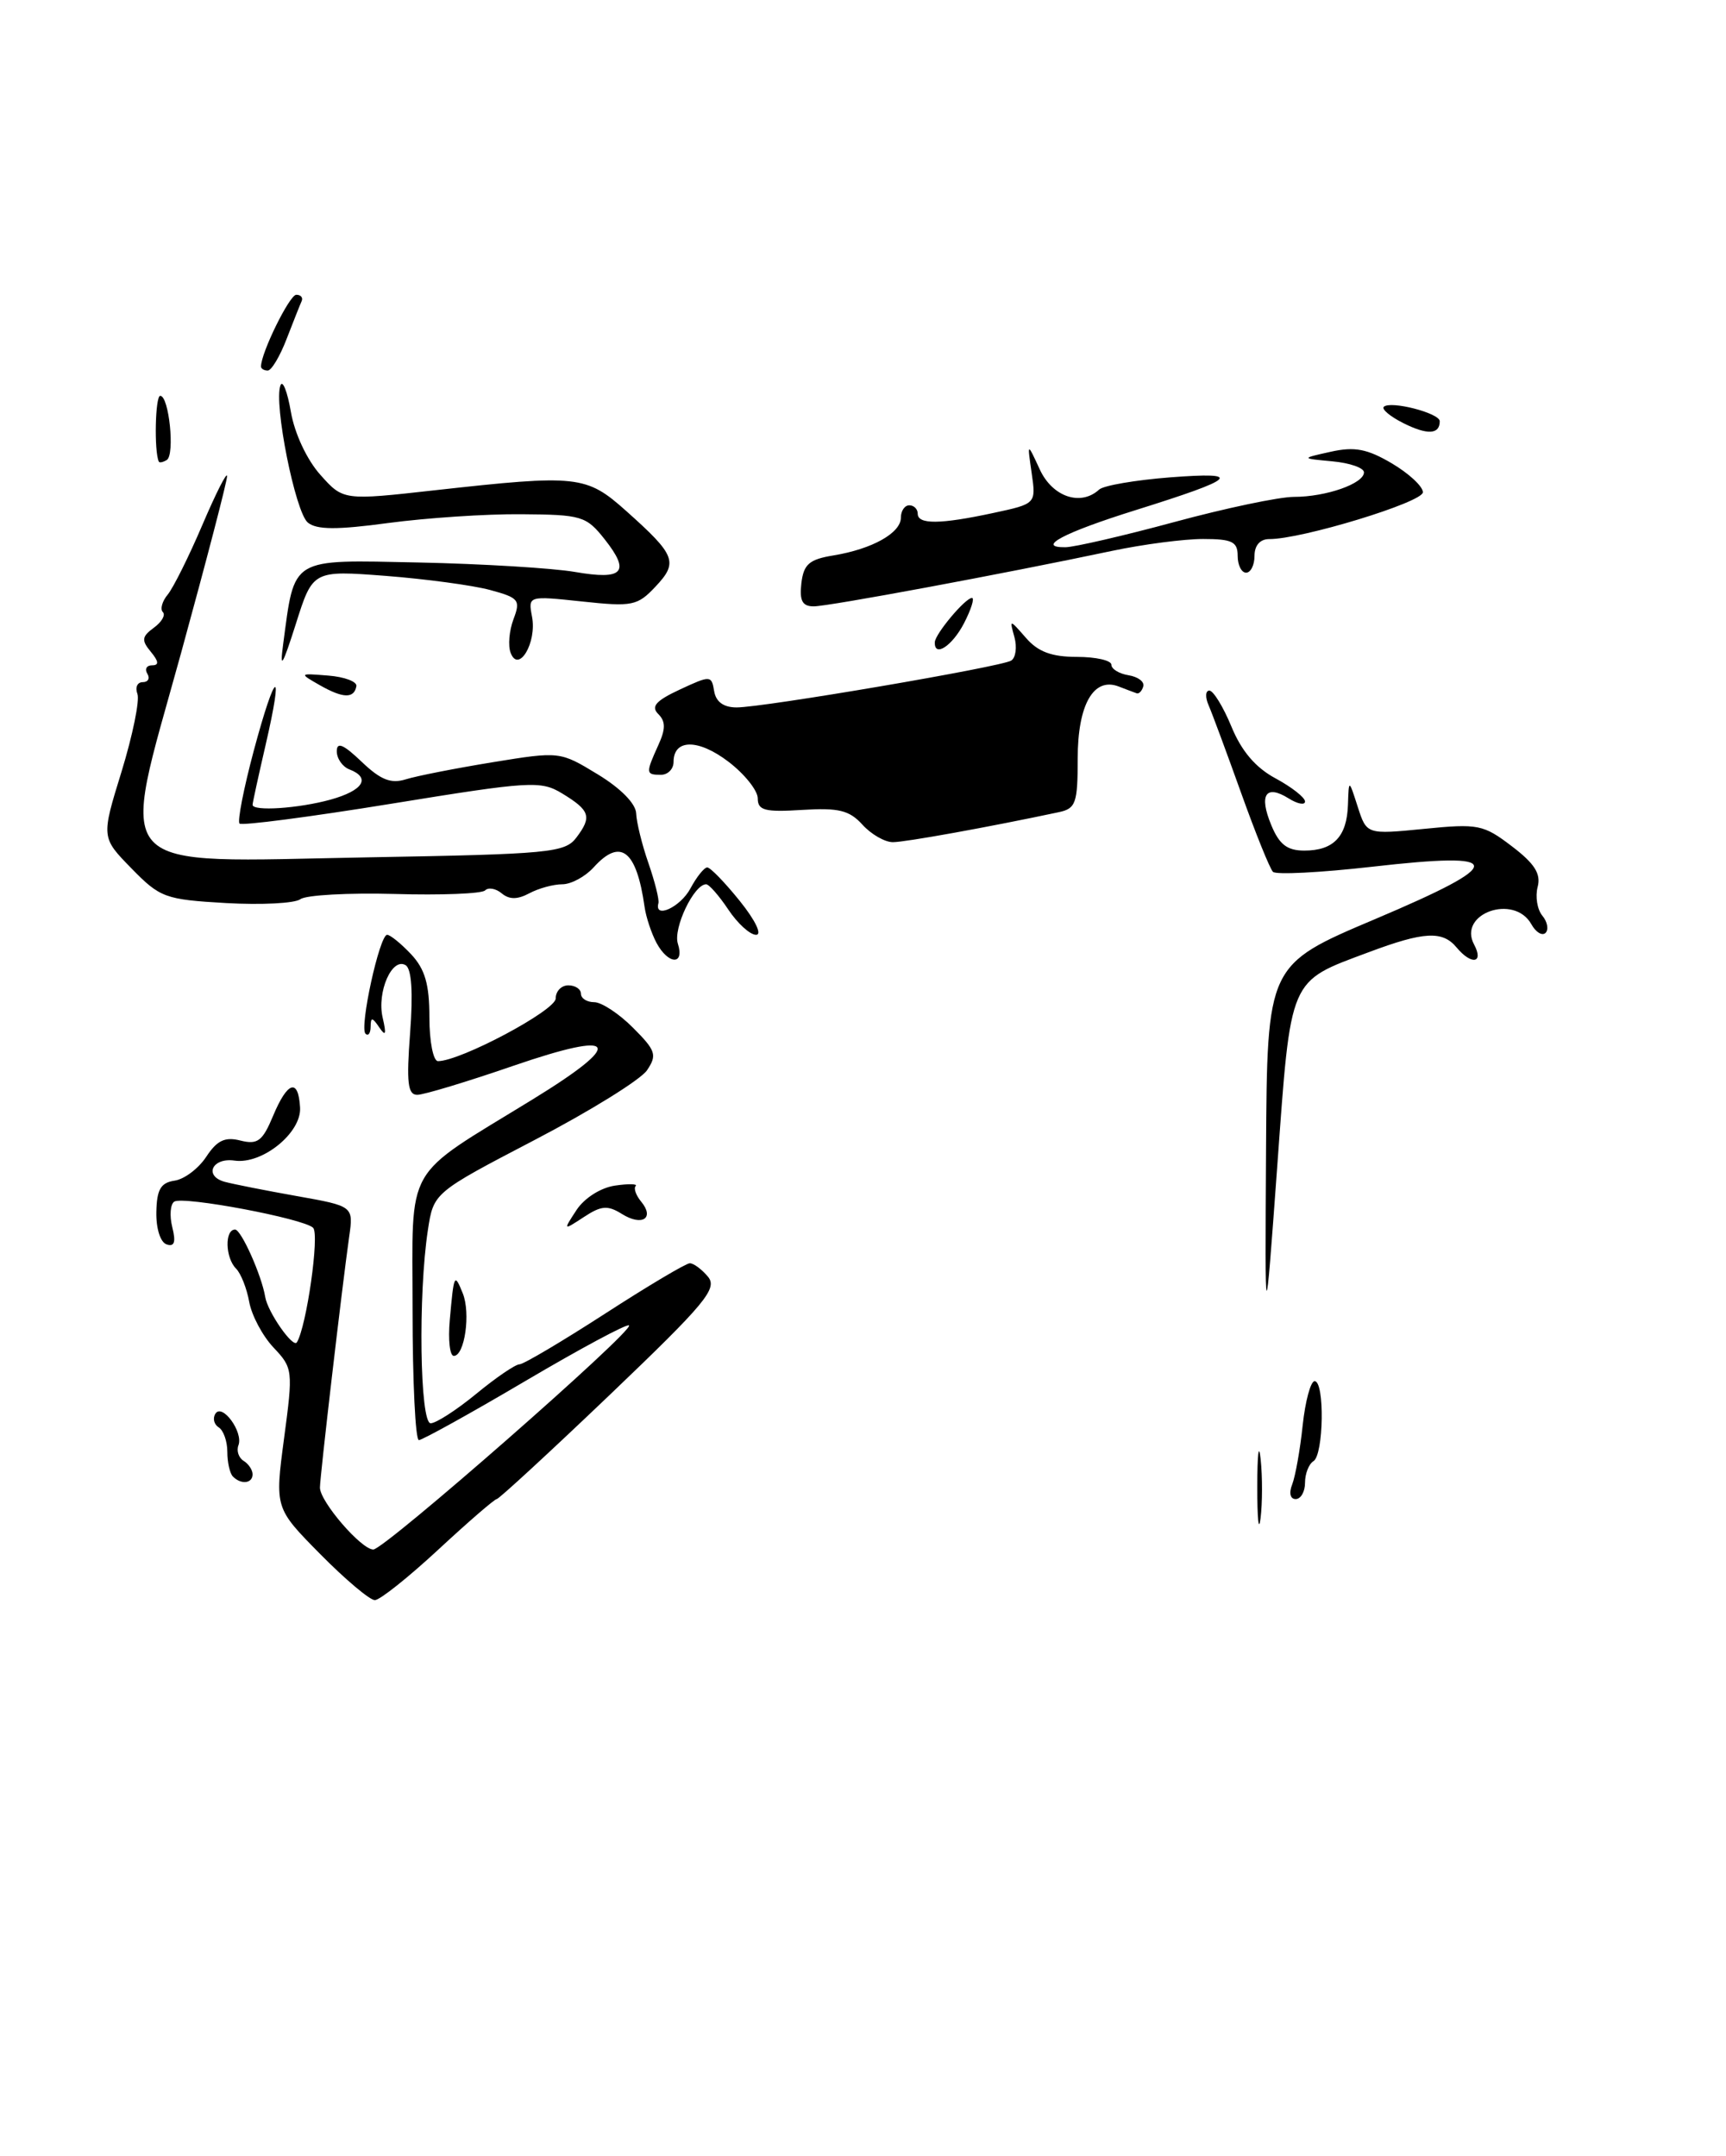 <?xml version="1.0" encoding="UTF-8" standalone="no"?>
<!DOCTYPE svg PUBLIC "-//W3C//DTD SVG 1.1//EN" "http://www.w3.org/Graphics/SVG/1.1/DTD/svg11.dtd" >
<svg xmlns="http://www.w3.org/2000/svg" xmlns:xlink="http://www.w3.org/1999/xlink" version="1.1" viewBox="0 0 205 256">
 <g >
 <path fill="currentColor"
d=" M 38.03 184.53 C 32.64 179.07 32.64 179.07 33.74 170.78 C 34.82 162.71 34.79 162.44 32.48 160.00 C 31.18 158.62 29.89 156.19 29.60 154.59 C 29.31 152.98 28.61 151.21 28.04 150.64 C 26.75 149.35 26.67 146.00 27.92 146.00 C 28.65 146.00 31.08 151.45 31.50 154.00 C 31.79 155.79 34.81 160.12 35.26 159.39 C 36.41 157.52 37.97 146.57 37.19 145.79 C 36.10 144.70 21.80 142.00 20.70 142.68 C 20.23 142.98 20.12 144.34 20.46 145.71 C 20.91 147.49 20.72 148.07 19.79 147.76 C 19.05 147.52 18.53 145.87 18.57 143.92 C 18.62 141.24 19.09 140.43 20.74 140.19 C 21.90 140.02 23.59 138.74 24.50 137.35 C 25.78 135.41 26.72 134.96 28.56 135.43 C 30.60 135.94 31.18 135.50 32.43 132.51 C 34.15 128.39 35.44 127.99 35.64 131.51 C 35.82 134.51 31.14 138.29 27.85 137.81 C 25.20 137.43 24.18 139.64 26.69 140.33 C 27.69 140.60 31.53 141.36 35.24 142.02 C 41.99 143.22 41.99 143.22 41.47 146.86 C 40.62 152.87 38.00 175.35 38.00 176.64 C 38.00 178.30 42.92 184.00 44.34 183.99 C 45.67 183.98 75.33 157.99 74.71 157.38 C 74.48 157.15 68.95 160.12 62.40 163.98 C 55.86 167.84 50.16 170.99 49.75 171.00 C 49.34 171.00 49.00 164.05 49.00 155.55 C 49.00 137.88 47.76 140.06 63.25 130.55 C 74.32 123.76 73.47 122.26 60.98 126.55 C 55.47 128.45 50.33 130.00 49.56 130.00 C 48.43 130.00 48.26 128.56 48.71 122.64 C 49.07 117.86 48.89 115.05 48.18 114.61 C 46.57 113.62 44.74 117.79 45.45 120.84 C 45.91 122.83 45.81 123.12 45.05 122.00 C 44.21 120.76 44.03 120.75 44.02 121.92 C 44.01 122.70 43.73 123.07 43.41 122.74 C 42.67 122.00 45.08 111.00 45.98 111.00 C 46.35 111.00 47.63 112.04 48.83 113.31 C 50.48 115.08 51.00 116.87 51.00 120.81 C 51.00 123.68 51.46 126.00 52.02 126.00 C 54.69 126.00 66.00 119.98 66.00 118.56 C 66.00 117.70 66.67 117.00 67.50 117.00 C 68.33 117.00 69.00 117.45 69.00 118.00 C 69.00 118.55 69.71 119.00 70.58 119.00 C 71.44 119.00 73.52 120.36 75.18 122.03 C 77.89 124.74 78.07 125.27 76.85 127.08 C 76.11 128.19 70.10 131.92 63.50 135.36 C 51.50 141.62 51.50 141.62 50.82 146.06 C 49.65 153.74 49.87 169.00 51.15 169.00 C 51.78 169.00 54.22 167.43 56.57 165.50 C 58.91 163.57 61.22 162.00 61.70 162.00 C 62.17 162.00 66.73 159.30 71.84 156.00 C 76.94 152.70 81.48 150.00 81.93 150.00 C 82.39 150.00 83.35 150.72 84.09 151.60 C 85.25 153.01 83.80 154.75 72.46 165.59 C 65.33 172.40 59.27 177.98 59.00 178.00 C 58.73 178.01 55.60 180.72 52.05 184.01 C 48.50 187.30 45.11 190.00 44.52 190.00 C 43.92 190.00 41.00 187.54 38.03 184.53 Z  M 149.33 176.50 C 149.33 172.65 149.51 171.20 149.73 173.27 C 149.95 175.35 149.94 178.50 149.72 180.27 C 149.50 182.05 149.32 180.35 149.33 176.50 Z  M 153.48 176.25 C 153.85 175.29 154.42 172.14 154.72 169.25 C 155.03 166.36 155.67 164.00 156.14 164.00 C 157.35 164.00 157.22 172.75 156.00 173.50 C 155.45 173.84 155.00 174.99 155.00 176.06 C 155.00 177.13 154.50 178.00 153.89 178.00 C 153.24 178.00 153.07 177.28 153.48 176.25 Z  M 27.67 175.33 C 27.30 174.97 27.00 173.64 27.00 172.39 C 27.00 171.14 26.54 169.84 25.98 169.49 C 25.42 169.14 25.24 168.42 25.58 167.87 C 26.38 166.57 28.92 170.04 28.32 171.61 C 28.07 172.26 28.34 173.09 28.93 173.46 C 29.52 173.82 30.00 174.54 30.00 175.06 C 30.00 176.15 28.64 176.31 27.67 175.33 Z  M 53.42 156.75 C 53.91 151.24 53.97 151.12 54.96 153.56 C 55.92 155.92 55.19 161.00 53.90 161.00 C 53.42 161.00 53.21 159.09 53.42 156.75 Z  M 150.37 136.53 C 150.50 114.56 150.50 114.56 163.31 109.14 C 179.09 102.46 179.01 101.08 162.95 102.92 C 156.85 103.61 151.55 103.89 151.19 103.52 C 150.83 103.16 149.13 98.96 147.42 94.18 C 145.71 89.41 143.97 84.71 143.55 83.75 C 143.13 82.79 143.17 82.00 143.64 82.00 C 144.11 82.01 145.29 83.93 146.26 86.28 C 147.45 89.18 149.13 91.16 151.51 92.43 C 153.43 93.47 155.00 94.70 155.00 95.17 C 155.00 95.63 154.12 95.47 153.05 94.80 C 150.33 93.10 149.50 94.38 150.99 97.97 C 151.94 100.28 152.88 101.00 154.92 101.00 C 158.39 101.00 159.98 99.34 160.10 95.55 C 160.20 92.50 160.20 92.50 161.26 95.80 C 162.32 99.09 162.32 99.09 169.15 98.42 C 175.56 97.78 176.19 97.91 179.57 100.49 C 182.27 102.54 183.04 103.76 182.63 105.31 C 182.33 106.46 182.58 107.99 183.18 108.72 C 183.79 109.45 183.96 110.37 183.57 110.77 C 183.17 111.16 182.41 110.70 181.88 109.74 C 179.83 106.09 173.11 108.48 175.08 112.15 C 176.27 114.38 174.77 114.63 173.00 112.50 C 171.33 110.49 169.12 110.61 162.58 113.06 C 153.00 116.64 153.35 115.82 151.70 138.50 C 150.24 158.50 150.24 158.50 150.37 136.53 Z  M 68.48 143.67 C 69.41 142.26 71.34 141.03 73.04 140.78 C 74.66 140.54 75.77 140.57 75.50 140.83 C 75.24 141.10 75.53 141.93 76.15 142.68 C 77.79 144.66 76.26 145.64 73.87 144.15 C 72.18 143.09 71.41 143.15 69.35 144.51 C 66.87 146.13 66.87 146.13 68.48 143.67 Z  M 77.97 111.95 C 77.37 110.82 76.73 108.90 76.56 107.70 C 75.60 100.93 73.70 99.46 70.50 103.00 C 69.50 104.10 67.83 105.00 66.78 105.00 C 65.73 105.00 63.97 105.48 62.87 106.07 C 61.46 106.82 60.50 106.83 59.59 106.08 C 58.89 105.49 58.00 105.34 57.61 105.73 C 57.22 106.12 52.39 106.31 46.88 106.15 C 41.37 106.00 36.33 106.28 35.68 106.77 C 35.03 107.26 31.06 107.47 26.85 107.23 C 19.60 106.81 19.02 106.60 15.61 103.11 C 12.02 99.44 12.02 99.44 14.44 91.61 C 15.76 87.30 16.61 83.15 16.32 82.39 C 16.03 81.62 16.31 81.00 16.95 81.00 C 17.59 81.00 17.84 80.55 17.50 80.00 C 17.16 79.45 17.41 79.00 18.06 79.00 C 18.91 79.00 18.86 78.54 17.91 77.39 C 16.78 76.03 16.84 75.59 18.27 74.54 C 19.21 73.86 19.69 73.02 19.34 72.68 C 19.00 72.33 19.26 71.39 19.92 70.60 C 20.58 69.80 22.44 66.07 24.04 62.32 C 25.64 58.57 26.96 55.97 26.97 56.53 C 26.99 57.10 24.53 66.53 21.52 77.49 C 14.15 104.23 12.44 102.36 43.75 101.80 C 65.34 101.42 67.10 101.25 68.46 99.45 C 70.33 96.98 70.08 96.23 66.76 94.21 C 64.23 92.68 63.00 92.75 46.51 95.43 C 36.85 97.00 28.72 98.06 28.45 97.79 C 28.18 97.52 28.94 93.63 30.14 89.14 C 32.74 79.44 33.75 78.93 31.55 88.44 C 30.70 92.12 30.00 95.32 30.00 95.56 C 30.00 96.36 35.45 96.00 39.25 94.95 C 43.14 93.87 44.09 92.36 41.50 91.36 C 40.68 91.05 40.00 90.07 40.00 89.21 C 40.00 88.05 40.78 88.38 42.94 90.44 C 45.20 92.60 46.42 93.09 48.19 92.54 C 49.46 92.14 54.10 91.23 58.50 90.51 C 66.49 89.21 66.51 89.22 71.00 91.95 C 73.72 93.60 75.52 95.43 75.56 96.59 C 75.60 97.64 76.25 100.30 77.02 102.50 C 77.78 104.70 78.32 106.84 78.20 107.25 C 77.68 109.16 80.81 107.72 82.00 105.50 C 82.74 104.12 83.64 103.00 84.00 103.00 C 84.37 103.00 86.11 104.80 87.88 107.00 C 89.72 109.29 90.54 111.00 89.80 111.00 C 89.08 111.00 87.60 109.65 86.50 108.00 C 85.40 106.35 84.21 105.00 83.87 105.00 C 82.42 105.00 79.93 110.22 80.51 112.05 C 81.34 114.64 79.37 114.56 77.97 111.95 Z  M 102.43 97.92 C 100.88 96.21 99.60 95.90 95.27 96.17 C 90.85 96.45 90.00 96.23 90.00 94.80 C 90.00 93.87 88.43 91.90 86.51 90.44 C 82.94 87.72 80.00 87.73 80.00 90.47 C 80.00 91.31 79.33 92.00 78.50 92.00 C 76.69 92.00 76.68 91.81 78.17 88.52 C 79.07 86.56 79.07 85.67 78.18 84.78 C 77.29 83.89 77.90 83.20 80.76 81.87 C 84.39 80.18 84.51 80.19 84.82 82.06 C 85.03 83.34 85.94 84.00 87.49 84.00 C 90.69 84.00 118.89 79.19 120.10 78.44 C 120.64 78.10 120.81 76.86 120.49 75.67 C 119.89 73.50 119.89 73.50 121.86 75.75 C 123.29 77.40 124.92 78.00 127.91 78.00 C 130.16 78.00 132.00 78.42 132.00 78.93 C 132.00 79.44 132.92 80.00 134.04 80.18 C 135.16 80.36 135.95 80.95 135.79 81.50 C 135.63 82.05 135.28 82.42 135.00 82.32 C 134.73 82.23 133.77 81.86 132.88 81.52 C 129.89 80.35 128.00 83.67 128.00 90.05 C 128.00 95.37 127.78 96.01 125.75 96.44 C 117.48 98.20 107.52 100.00 106.05 100.00 C 105.09 100.00 103.46 99.06 102.43 97.92 Z  M 38.00 81.37 C 35.50 79.94 35.50 79.94 39.00 80.22 C 40.92 80.37 42.42 80.94 42.33 81.47 C 42.06 82.97 40.75 82.93 38.00 81.37 Z  M 33.63 76.50 C 35.03 66.05 34.35 66.47 49.74 66.79 C 57.31 66.95 65.65 67.46 68.27 67.91 C 74.03 68.91 74.91 67.95 71.82 64.04 C 69.63 61.27 69.08 61.11 61.91 61.06 C 57.73 61.02 50.64 61.50 46.13 62.10 C 40.00 62.93 37.60 62.91 36.56 62.05 C 35.07 60.82 32.49 47.89 33.31 45.76 C 33.57 45.07 34.13 46.48 34.55 48.91 C 34.99 51.47 36.45 54.59 38.04 56.37 C 40.77 59.43 40.77 59.43 51.68 58.21 C 68.62 56.33 69.63 56.44 74.38 60.68 C 80.25 65.92 80.58 66.76 77.87 69.64 C 75.71 71.94 75.11 72.06 69.13 71.42 C 62.72 70.74 62.72 70.74 63.19 73.23 C 63.78 76.30 61.59 79.99 60.65 77.52 C 60.32 76.67 60.48 74.87 60.99 73.52 C 61.85 71.25 61.63 70.98 58.19 70.05 C 56.14 69.50 50.57 68.75 45.81 68.38 C 37.15 67.72 37.15 67.72 35.13 74.11 C 33.54 79.10 33.21 79.62 33.63 76.50 Z  M 111.03 76.25 C 111.08 75.26 114.65 71.00 115.44 71.00 C 115.77 71.00 115.35 72.35 114.50 74.00 C 113.09 76.72 110.95 78.11 111.03 76.25 Z  M 95.18 69.26 C 95.45 67.00 96.10 66.42 99.00 65.95 C 103.60 65.19 107.00 63.29 107.00 61.46 C 107.00 60.66 107.45 60.00 108.00 60.00 C 108.55 60.00 109.00 60.45 109.00 61.00 C 109.00 62.29 111.66 62.27 117.98 60.91 C 123.06 59.82 123.06 59.82 122.53 56.16 C 122.00 52.50 122.00 52.50 123.50 55.75 C 125.01 59.01 128.36 60.14 130.55 58.13 C 131.07 57.65 134.88 57.00 139.00 56.68 C 147.78 56.01 146.94 56.80 134.89 60.57 C 126.32 63.25 122.98 65.02 126.55 64.98 C 127.62 64.96 133.45 63.62 139.50 61.98 C 145.55 60.34 151.93 59.00 153.68 59.00 C 157.51 59.00 162.00 57.42 162.00 56.09 C 162.00 55.55 160.31 54.97 158.25 54.78 C 154.50 54.43 154.50 54.43 158.06 53.64 C 160.89 53.01 162.39 53.30 165.31 55.02 C 167.34 56.22 169.00 57.76 169.00 58.45 C 169.00 59.64 154.56 64.04 150.75 64.01 C 149.66 64.01 149.00 64.76 149.00 66.00 C 149.00 67.10 148.55 68.00 148.00 68.00 C 147.45 68.00 147.00 67.10 147.00 66.00 C 147.00 64.32 146.33 64.00 142.89 64.00 C 140.63 64.00 135.80 64.63 132.14 65.40 C 119.13 68.15 98.40 72.00 96.65 72.00 C 95.30 72.00 94.94 71.34 95.18 69.26 Z  M 18.86 54.81 C 18.29 53.56 18.44 47.00 19.03 47.00 C 20.08 47.00 20.79 54.01 19.81 54.62 C 19.36 54.89 18.94 54.98 18.86 54.81 Z  M 166.67 50.24 C 165.12 49.46 164.08 48.59 164.35 48.31 C 165.13 47.54 171.00 49.05 171.00 50.02 C 171.00 51.60 169.53 51.67 166.67 50.24 Z  M 31.00 43.52 C 31.00 41.89 34.39 35.00 35.19 35.00 C 35.73 35.00 36.01 35.34 35.83 35.75 C 35.64 36.16 34.84 38.19 34.04 40.25 C 33.25 42.31 32.24 44.00 31.80 44.00 C 31.36 44.00 31.00 43.78 31.00 43.52 Z "/>
</g>
</svg>